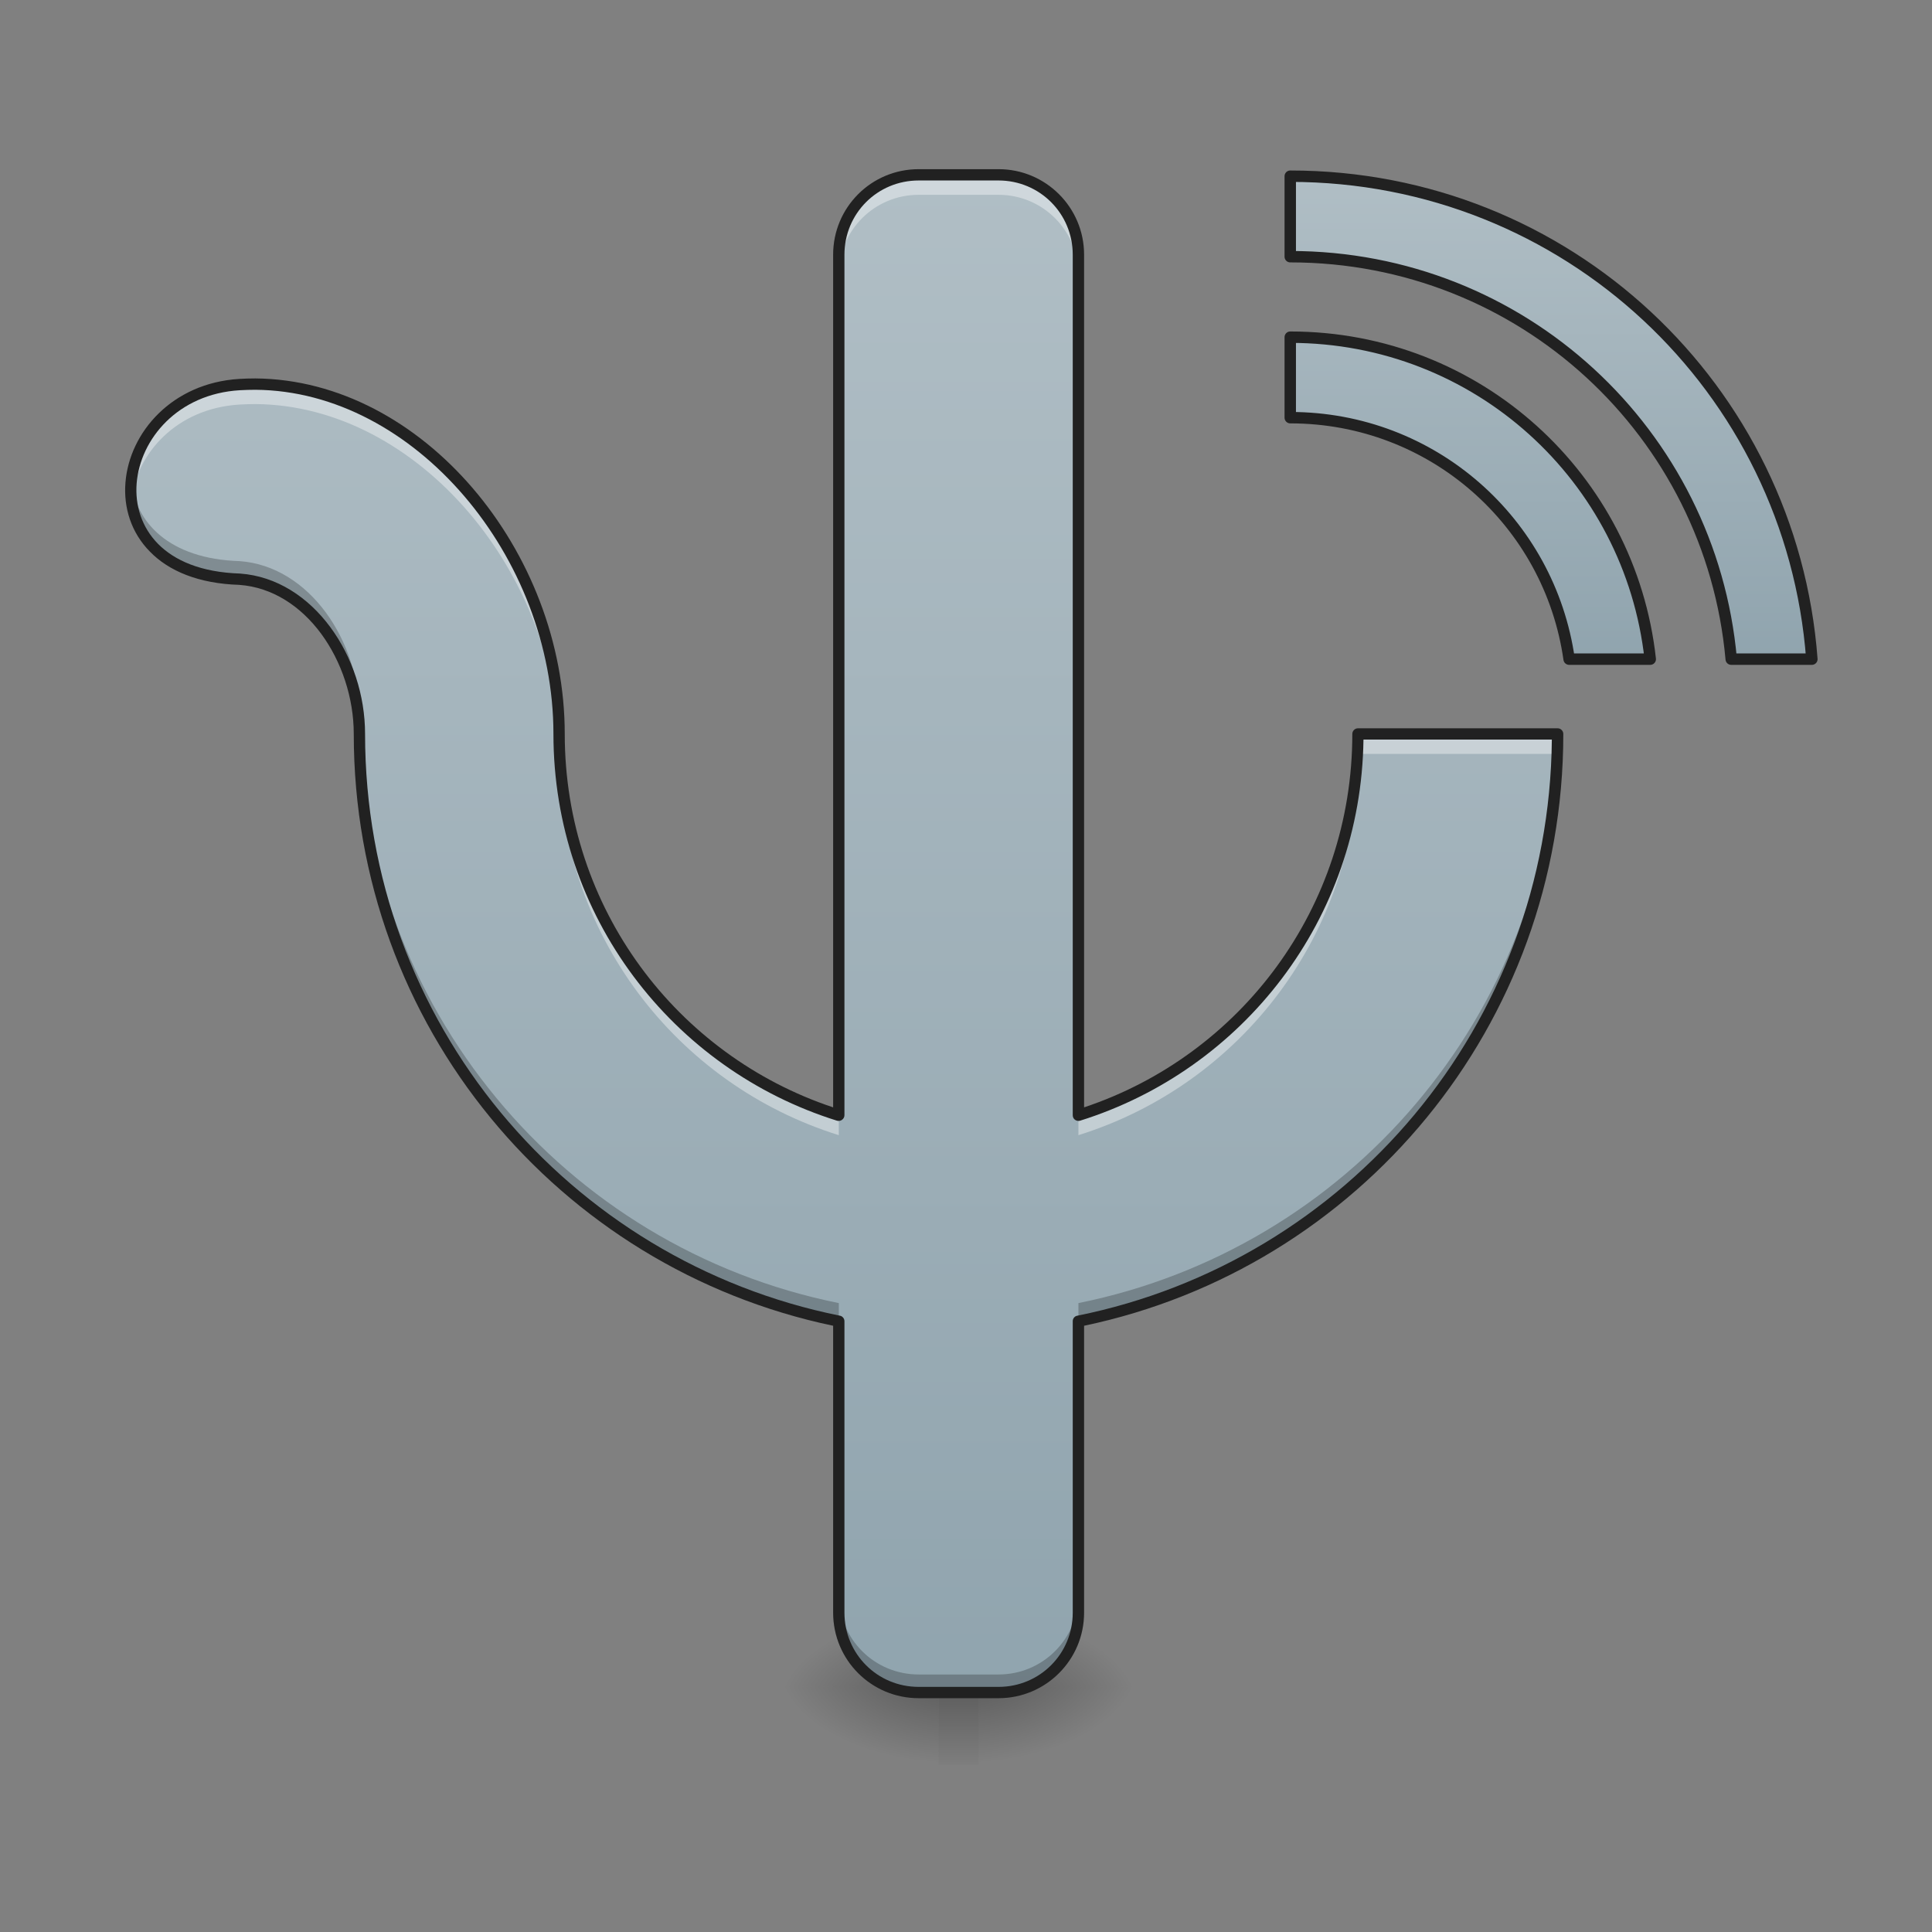 <?xml version="1.0" encoding="UTF-8"?>
<svg xmlns="http://www.w3.org/2000/svg" xmlns:xlink="http://www.w3.org/1999/xlink" width="48pt" height="48pt" viewBox="0 0 48 48" version="1.1">
<rect x="0" y="0" width="48" height="48" fill="#808080" stroke="none"/>
<defs>
<linearGradient id="linear0" gradientUnits="userSpaceOnUse" x1="254" y1="233.5" x2="254" y2="254.667" gradientTransform="matrix(0.094,0,0,0.094,-0,20.018)">
<stop offset="0" style="stop-color:rgb(0%,0%,0%);stop-opacity:0.275;"/>
<stop offset="1" style="stop-color:rgb(0%,0%,0%);stop-opacity:0;"/>
</linearGradient>
<radialGradient id="radial0" gradientUnits="userSpaceOnUse" cx="450.909" cy="189.579" fx="450.909" fy="189.579" r="21.167" gradientTransform="matrix(0,-0.117,-0.211,-0,63.808,95.252)">
<stop offset="0" style="stop-color:rgb(0%,0%,0%);stop-opacity:0.314;"/>
<stop offset="0.222" style="stop-color:rgb(0%,0%,0%);stop-opacity:0.275;"/>
<stop offset="1" style="stop-color:rgb(0%,0%,0%);stop-opacity:0;"/>
</radialGradient>
<radialGradient id="radial1" gradientUnits="userSpaceOnUse" cx="450.909" cy="189.579" fx="450.909" fy="189.579" r="21.167" gradientTransform="matrix(-0,0.117,0.211,0,-16.178,-11.432)">
<stop offset="0" style="stop-color:rgb(0%,0%,0%);stop-opacity:0.314;"/>
<stop offset="0.222" style="stop-color:rgb(0%,0%,0%);stop-opacity:0.275;"/>
<stop offset="1" style="stop-color:rgb(0%,0%,0%);stop-opacity:0;"/>
</radialGradient>
<radialGradient id="radial2" gradientUnits="userSpaceOnUse" cx="450.909" cy="189.579" fx="450.909" fy="189.579" r="21.167" gradientTransform="matrix(-0,-0.117,0.211,-0,-16.178,95.252)">
<stop offset="0" style="stop-color:rgb(0%,0%,0%);stop-opacity:0.314;"/>
<stop offset="0.222" style="stop-color:rgb(0%,0%,0%);stop-opacity:0.275;"/>
<stop offset="1" style="stop-color:rgb(0%,0%,0%);stop-opacity:0;"/>
</radialGradient>
<radialGradient id="radial3" gradientUnits="userSpaceOnUse" cx="450.909" cy="189.579" fx="450.909" fy="189.579" r="21.167" gradientTransform="matrix(0,0.117,-0.211,0,63.808,-11.432)">
<stop offset="0" style="stop-color:rgb(0%,0%,0%);stop-opacity:0.314;"/>
<stop offset="0.222" style="stop-color:rgb(0%,0%,0%);stop-opacity:0.275;"/>
<stop offset="1" style="stop-color:rgb(0%,0%,0%);stop-opacity:0;"/>
</radialGradient>
<linearGradient id="linear1" gradientUnits="userSpaceOnUse" x1="960" y1="1695.118" x2="960" y2="175.118" gradientTransform="matrix(0.025,0,0,0.025,0,0)">
<stop offset="0" style="stop-color:rgb(56.471%,64.314%,68.235%);stop-opacity:1;"/>
<stop offset="1" style="stop-color:rgb(69.02%,74.51%,77.255%);stop-opacity:1;"/>
</linearGradient>
<linearGradient id="linear2" gradientUnits="userSpaceOnUse" x1="381" y1="-41.667" x2="381" y2="-168.667" gradientTransform="matrix(3.78,0,0,3.78,0,812.598)">
<stop offset="0" style="stop-color:rgb(56.471%,64.314%,68.235%);stop-opacity:1;"/>
<stop offset="1" style="stop-color:rgb(69.02%,74.51%,77.255%);stop-opacity:1;"/>
</linearGradient>
</defs>
<g id="surface1">
<path style=" stroke:none;fill-rule:nonzero;fill:url(#linear0);" d="M 23.32 41.91 L 24.312 41.91 L 24.312 43.84 L 23.32 43.84 Z M 23.32 41.91 "/>
<path style=" stroke:none;fill-rule:nonzero;fill:url(#radial0);" d="M 24.312 41.91 L 28.281 41.91 L 28.281 39.926 L 24.312 39.926 Z M 24.312 41.91 "/>
<path style=" stroke:none;fill-rule:nonzero;fill:url(#radial1);" d="M 23.32 41.91 L 19.348 41.91 L 19.348 43.895 L 23.32 43.895 Z M 23.32 41.91 "/>
<path style=" stroke:none;fill-rule:nonzero;fill:url(#radial2);" d="M 23.32 41.91 L 19.348 41.91 L 19.348 39.926 L 23.32 39.926 Z M 23.32 41.91 "/>
<path style=" stroke:none;fill-rule:nonzero;fill:url(#radial3);" d="M 24.312 41.91 L 28.281 41.91 L 28.281 43.895 L 24.312 43.895 Z M 24.312 41.91 "/>
<path style=" stroke:none;fill-rule:nonzero;fill:url(#linear1);" d="M 22.824 4.344 C 21.723 4.344 20.84 5.23 20.84 6.328 L 20.84 27.707 C 16.805 26.449 13.891 22.695 13.891 18.234 C 13.891 13.77 10.398 9.574 6.348 9.543 C 6.215 9.543 6.086 9.547 5.953 9.555 C 2.73 9.746 1.984 14.266 5.953 14.391 C 7.691 14.516 8.93 16.379 8.93 18.234 C 8.93 25.461 14.027 31.453 20.84 32.824 L 20.84 40.066 C 20.84 41.164 21.723 42.051 22.824 42.051 L 24.809 42.051 C 25.906 42.051 26.793 41.164 26.793 40.066 L 26.793 32.824 C 33.602 31.453 38.699 25.461 38.699 18.234 L 33.738 18.234 C 33.738 22.695 30.824 26.449 26.793 27.707 L 26.793 6.328 C 26.793 5.23 25.906 4.344 24.809 4.344 Z M 22.824 4.344 "/>
<path style=" stroke:none;fill-rule:nonzero;fill:rgb(100%,100%,100%);fill-opacity:0.392;" d="M 22.824 4.344 C 21.723 4.344 20.84 5.23 20.84 6.328 L 20.84 6.824 C 20.84 5.727 21.723 4.84 22.824 4.84 L 24.809 4.84 C 25.906 4.84 26.793 5.727 26.793 6.824 L 26.793 6.328 C 26.793 5.23 25.906 4.344 24.809 4.344 Z M 6.348 9.543 C 6.215 9.543 6.086 9.547 5.953 9.555 C 4.145 9.664 3.117 11.133 3.262 12.426 C 3.391 11.277 4.375 10.145 5.953 10.051 C 6.086 10.043 6.215 10.039 6.348 10.039 C 10.398 10.07 13.891 14.266 13.891 18.73 C 13.891 23.191 16.805 26.945 20.84 28.203 L 20.84 27.707 C 16.805 26.449 13.891 22.695 13.891 18.234 C 13.891 13.77 10.398 9.574 6.348 9.543 Z M 33.738 18.234 C 33.738 22.695 30.824 26.449 26.793 27.707 L 26.793 28.203 C 30.824 26.945 33.738 23.191 33.738 18.73 L 38.691 18.73 C 38.695 18.566 38.699 18.402 38.699 18.234 Z M 33.738 18.234 "/>
<path style=" stroke:none;fill-rule:nonzero;fill:rgb(0%,0%,0%);fill-opacity:0.235;" d="M 3.262 11.953 C 3.141 13.137 3.941 14.328 5.953 14.391 C 7.691 14.516 8.93 16.379 8.93 18.234 C 8.93 25.461 14.027 31.453 20.84 32.824 L 20.84 32.375 C 14.027 31.004 8.93 25.012 8.93 17.789 C 8.93 15.93 7.691 14.066 5.953 13.941 C 4.199 13.887 3.363 12.973 3.262 11.953 Z M 38.691 18.234 C 38.484 25.262 33.461 31.031 26.793 32.375 L 26.793 32.824 C 33.602 31.453 38.699 25.461 38.699 18.234 Z M 20.84 39.617 L 20.84 40.066 C 20.84 41.164 21.723 42.051 22.824 42.051 L 24.809 42.051 C 25.906 42.051 26.793 41.164 26.793 40.066 L 26.793 39.617 C 26.793 40.719 25.906 41.602 24.809 41.602 L 22.824 41.602 C 21.723 41.602 20.84 40.719 20.84 39.617 Z M 20.84 39.617 "/>
<path style=" stroke:none;fill-rule:nonzero;fill:rgb(12.941%,12.941%,12.941%);fill-opacity:1;" d="M 22.824 4.203 C 21.648 4.203 20.699 5.152 20.699 6.328 L 20.699 27.512 C 16.816 26.219 14.031 22.566 14.031 18.234 C 14.031 13.695 10.496 9.438 6.348 9.402 C 6.215 9.402 6.082 9.406 5.945 9.414 C 4.27 9.516 3.215 10.746 3.117 11.988 C 3.066 12.609 3.258 13.234 3.727 13.707 C 4.191 14.184 4.93 14.5 5.949 14.531 L 5.945 14.531 C 6.766 14.59 7.473 15.059 7.98 15.746 C 8.488 16.438 8.789 17.34 8.789 18.234 C 8.789 25.488 13.879 31.508 20.699 32.938 L 20.699 40.066 C 20.699 41.242 21.648 42.191 22.824 42.191 L 24.809 42.191 C 25.98 42.191 26.934 41.242 26.934 40.066 L 26.934 32.938 C 33.75 31.508 38.84 25.488 38.84 18.234 C 38.84 18.16 38.777 18.094 38.699 18.094 L 33.738 18.094 C 33.66 18.094 33.598 18.16 33.598 18.234 C 33.598 22.566 30.812 26.219 26.934 27.512 L 26.934 6.328 C 26.934 5.152 25.98 4.203 24.809 4.203 Z M 22.824 4.484 L 24.809 4.484 C 25.832 4.484 26.652 5.305 26.652 6.328 L 26.652 27.707 C 26.652 27.754 26.672 27.793 26.707 27.82 C 26.746 27.848 26.789 27.855 26.832 27.844 C 30.883 26.578 33.816 22.836 33.875 18.375 L 38.555 18.375 C 38.488 25.473 33.465 31.336 26.766 32.688 C 26.699 32.699 26.652 32.758 26.652 32.824 L 26.652 40.066 C 26.652 41.09 25.832 41.91 24.809 41.91 L 22.824 41.91 C 21.797 41.91 20.98 41.09 20.98 40.066 L 20.98 32.824 C 20.98 32.758 20.93 32.699 20.867 32.688 C 14.121 31.328 9.07 25.395 9.07 18.234 C 9.07 17.277 8.754 16.32 8.207 15.582 C 7.66 14.84 6.879 14.316 5.965 14.25 C 4.992 14.219 4.336 13.926 3.926 13.512 C 3.52 13.098 3.352 12.559 3.395 12.008 C 3.484 10.91 4.414 9.785 5.961 9.695 C 6.09 9.688 6.219 9.684 6.348 9.684 C 10.301 9.715 13.75 13.84 13.75 18.234 C 13.75 22.758 16.703 26.566 20.797 27.844 C 20.84 27.855 20.887 27.848 20.922 27.82 C 20.957 27.793 20.98 27.754 20.98 27.707 L 20.98 6.328 C 20.98 5.305 21.797 4.484 22.824 4.484 Z M 22.824 4.484 "/>
<path style="fill-rule:nonzero;fill:url(#linear2);stroke-width:11.339;stroke-linecap:square;stroke-linejoin:round;stroke:rgb(12.941%,12.941%,12.941%);stroke-opacity:1;stroke-miterlimit:4;" d="M 1282.24 175.101 L 1282.24 255.094 C 1512.454 255.094 1700.31 430.195 1720.466 655.056 L 1800.616 655.056 C 1780.46 385.79 1556.859 175.101 1282.24 175.101 Z M 1282.24 335.086 L 1282.24 415.078 C 1423.644 415.078 1540.01 519.006 1559.379 655.056 L 1640.001 655.056 C 1620.16 474.6 1468.049 335.086 1282.24 335.086 Z M 1282.24 335.086 " transform="matrix(0.025,0,0,0.025,0,0)"/>
</g>
</svg>
